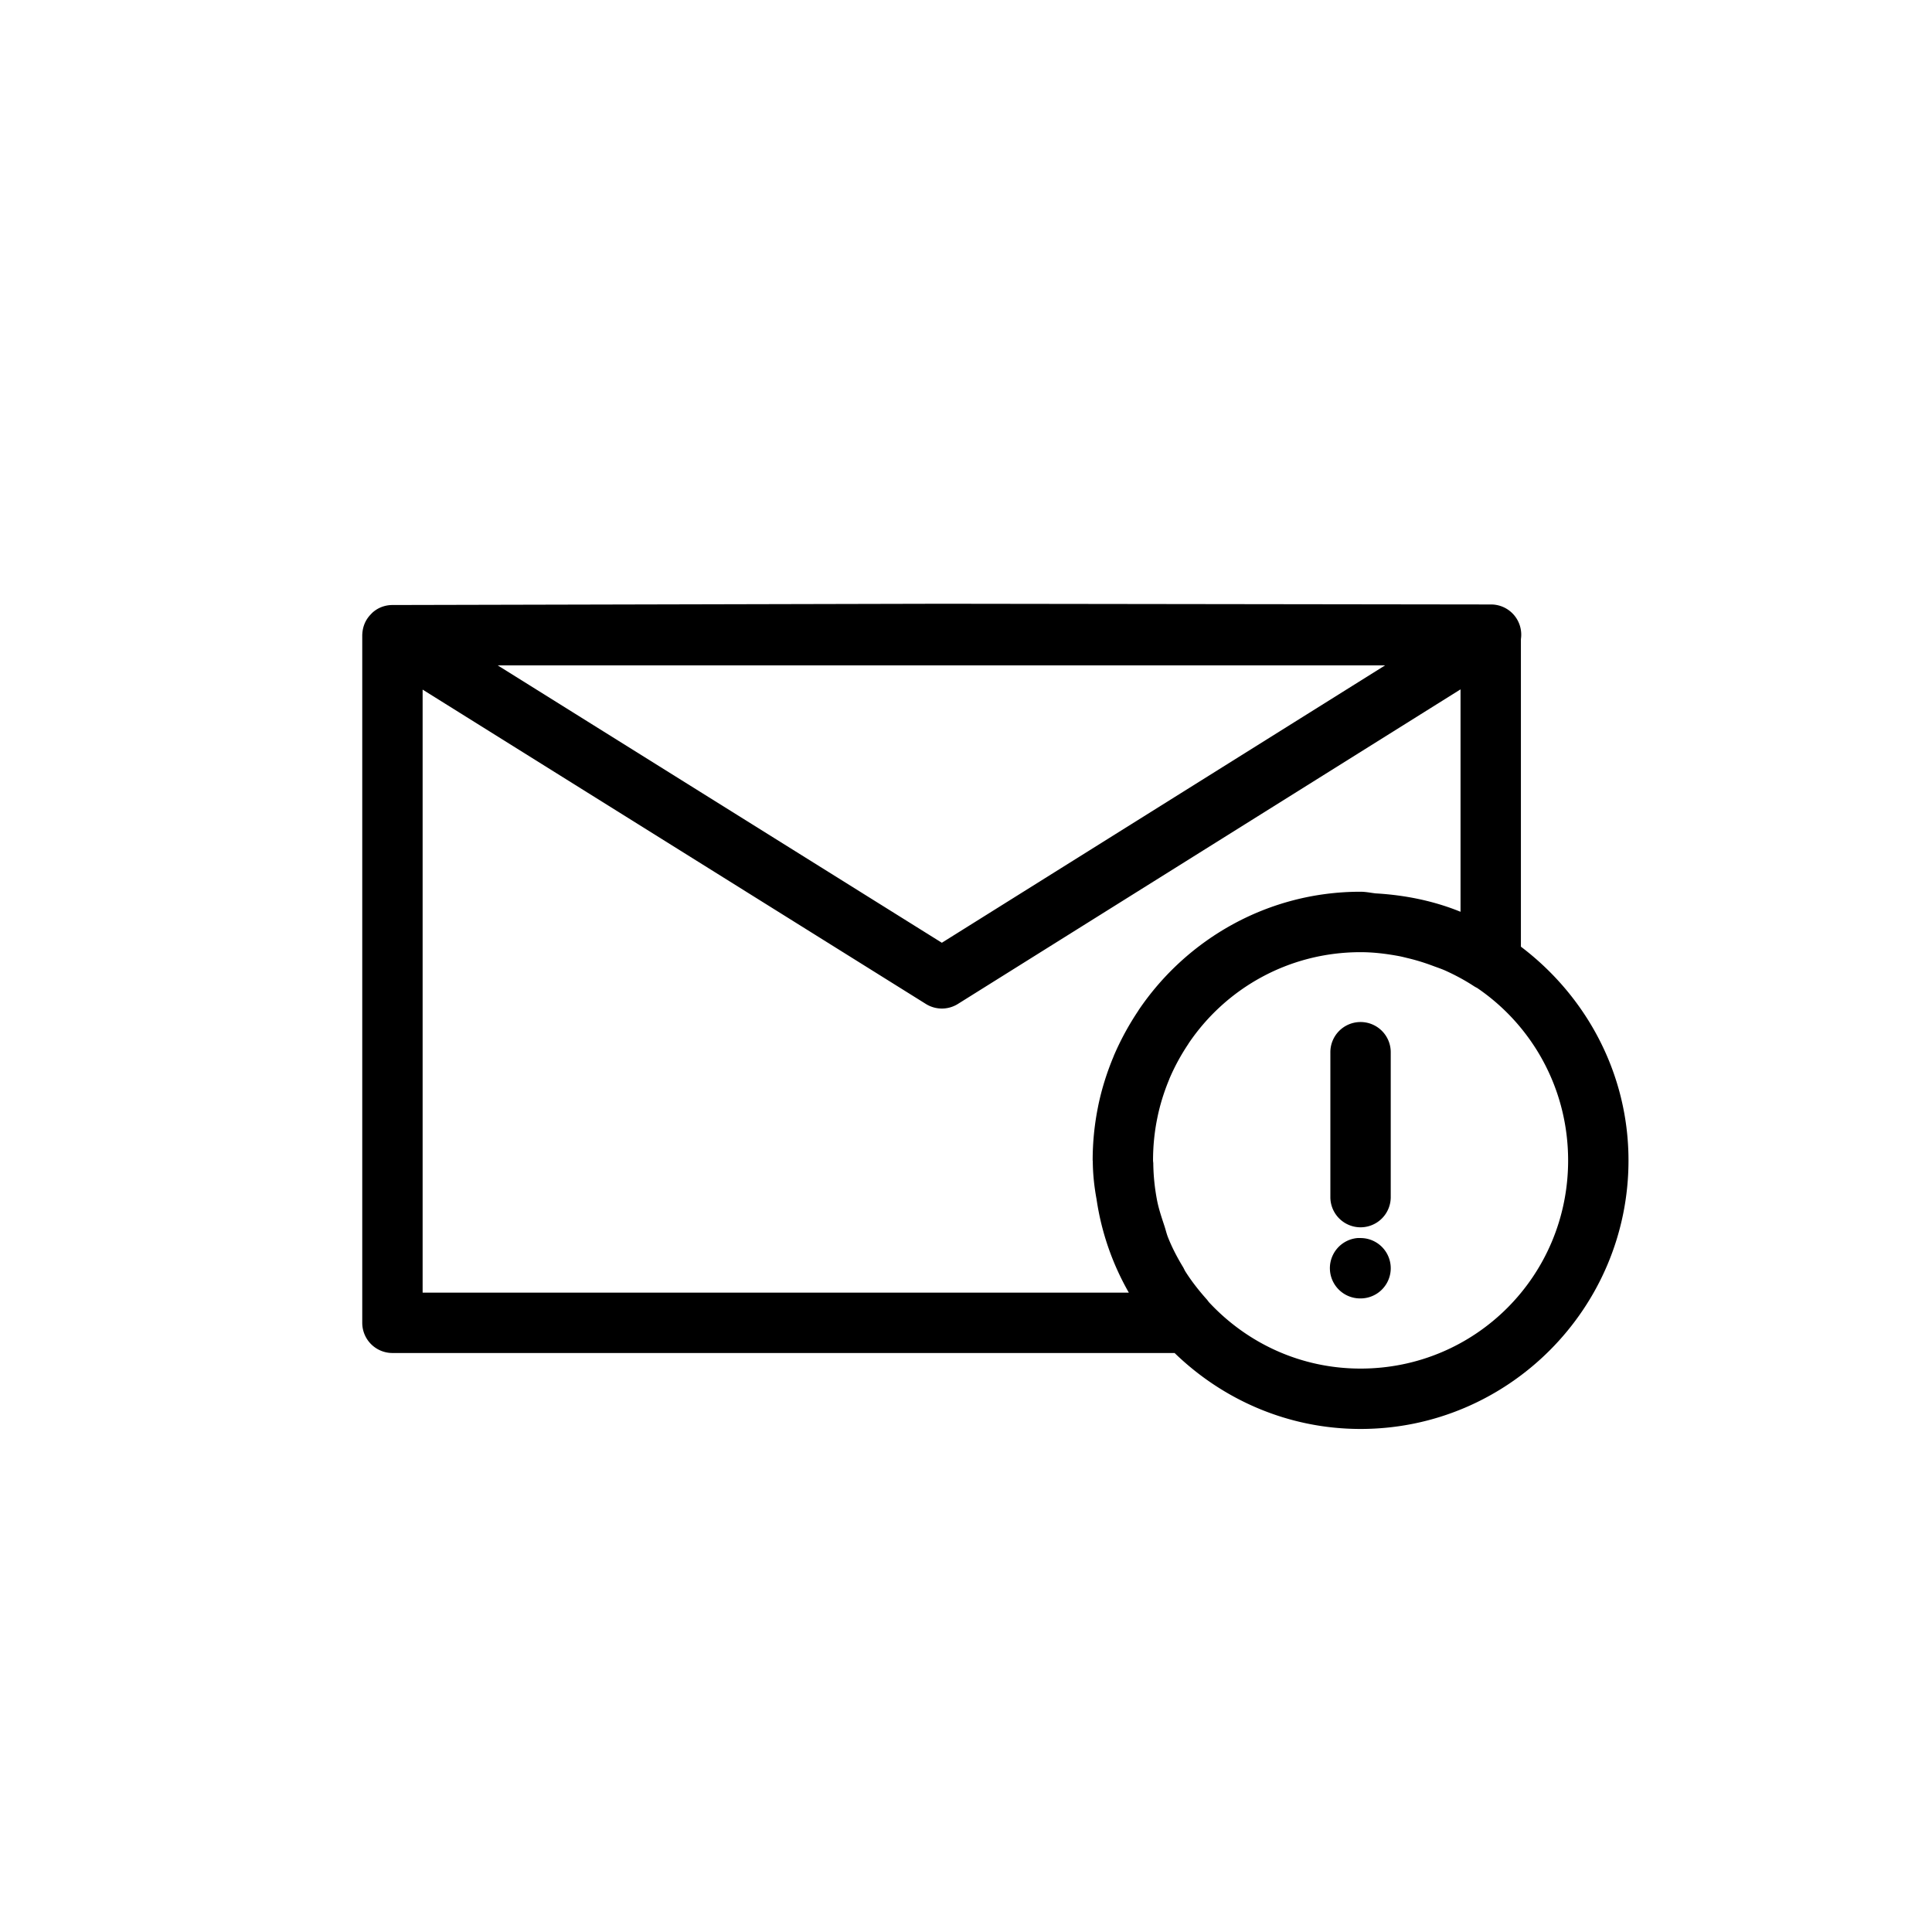 <?xml version="1.0" encoding="UTF-8" standalone="no"?>
<svg xmlns:dc="http://purl.org/dc/elements/1.1/" xmlns:cc="http://creativecommons.org/ns#" xmlns:rdf="http://www.w3.org/1999/02/22-rdf-syntax-ns#" xmlns:svg="http://www.w3.org/2000/svg" xmlns="http://www.w3.org/2000/svg" xmlns:sodipodi="http://sodipodi.sourceforge.net/DTD/sodipodi-0.dtd" xmlns:inkscape="http://www.inkscape.org/namespaces/inkscape" width="32px" height="32px" viewBox="0 0 32 32" id="svg2" version="1.1" inkscape:version="0.91 r13725" sodipodi:docname="mail email send receive fail failed inbox.svg">
  <defs id="defs4"/>
  <sodipodi:namedview id="base" pagecolor="#ffffff" bordercolor="#666666" borderopacity="1.0" inkscape:pageopacity="0.0" inkscape:pageshadow="2" inkscape:zoom="15.839192" inkscape:cx="0.76645298" inkscape:cy="15.526767" inkscape:document-units="px" inkscape:current-layer="layer1" showgrid="true" units="px" inkscape:snap-bbox="true" inkscape:bbox-paths="true" inkscape:bbox-nodes="true" inkscape:snap-bbox-midpoints="true" inkscape:snap-bbox-edge-midpoints="true" inkscape:window-width="1366" inkscape:window-height="715" inkscape:window-x="-8" inkscape:window-y="-8" inkscape:window-maximized="1">
    <inkscape:grid type="xygrid" id="grid3358"/>
  </sodipodi:namedview>
  
  <g inkscape:label="Layer 1" inkscape:groupmode="layer" id="layer1" transform="translate(0,-1020.362)">
    <path style="color:#000000;font-style:normal;font-variant:normal;font-weight:normal;font-stretch:normal;font-size:medium;line-height:normal;font-family:sans-serif;text-indent:0;text-align:start;text-decoration:none;text-decoration-line:none;text-decoration-style:solid;text-decoration-color:#000000;letter-spacing:normal;word-spacing:normal;text-transform:none;direction:ltr;block-progression:tb;writing-mode:lr-tb;baseline-shift:baseline;text-anchor:start;white-space:normal;clip-rule:nonzero;display:inline;overflow:visible;visibility:visible;opacity:1;isolation:auto;mix-blend-mode:normal;color-interpolation:sRGB;color-interpolation-filters:linearRGB;solid-color:#000000;solid-opacity:1;fill:#000000;fill-opacity:1;fill-rule:nonzero;stroke:none;stroke-width:1;stroke-linecap:round;stroke-linejoin:round;stroke-miterlimit:4;stroke-dasharray:none;stroke-dashoffset:1.3;stroke-opacity:1;color-rendering:auto;image-rendering:auto;shape-rendering:auto;text-rendering:auto;enable-background:accumulate" d="M 15.6 10 L 6.5 10.021 A 0.5 0.5 0 0 0 6.26 10.082 A 0.5 0.5 0 0 0 6.217 10.109 A 0.5 0.5 0 0 0 6.178 10.139 A 0.5 0.5 0 0 0 6.143 10.174 A 0.5 0.5 0 0 0 6.08 10.252 A 0.5 0.5 0 0 0 6.055 10.295 A 0.5 0.5 0 0 0 6.008 10.438 A 0.5 0.5 0 0 0 6.002 10.486 A 0.5 0.5 0 0 0 6 10.521 L 6 21.91 A 0.5 0.5 0 0 0 6.5 22.41 L 19.455 22.41 C 20.254 23.185 21.339 23.668 22.535 23.668 C 24.981 23.668 26.973 21.671 26.973 19.221 C 26.973 17.772 26.266 16.493 25.191 15.68 L 25.191 10.586 A 0.5 0.5 0 0 0 24.699 10.012 L 15.6 10 z M 8.244 11.021 L 22.941 11.021 L 15.6 15.615 L 8.244 11.021 z M 24.191 11.418 L 24.191 15.102 C 23.752 14.923 23.276 14.825 22.781 14.797 C 22.7 14.787 22.619 14.77 22.535 14.77 C 21.007 14.769 19.656 15.55 18.857 16.734 C 18.857 16.735 18.858 16.736 18.857 16.736 C 18.698 16.973 18.56 17.225 18.447 17.49 C 18.447 17.491 18.447 17.492 18.447 17.492 C 18.335 17.758 18.247 18.036 18.188 18.324 C 18.187 18.325 18.188 18.326 18.188 18.326 C 18.129 18.615 18.098 18.913 18.098 19.219 C 18.098 19.219 18.098 19.22 18.098 19.221 C 18.098 19.224 18.1 19.227 18.1 19.23 C 18.101 19.445 18.124 19.655 18.162 19.861 C 18.244 20.419 18.428 20.939 18.697 21.41 L 7 21.41 L 7 11.422 L 15.336 16.629 A 0.5 0.5 0 0 0 15.865 16.629 L 24.191 11.418 z M 22.535 15.771 C 22.75 15.771 22.957 15.797 23.16 15.834 C 23.215 15.844 23.268 15.858 23.322 15.871 C 23.466 15.905 23.604 15.949 23.74 16 C 23.807 16.025 23.874 16.047 23.939 16.076 C 24.105 16.151 24.265 16.237 24.416 16.336 A 0.5 0.5 0 0 0 24.465 16.363 C 25.376 16.982 25.973 18.029 25.973 19.221 C 25.973 21.132 24.439 22.668 22.535 22.668 C 21.543 22.668 20.658 22.246 20.031 21.576 C 20.014 21.558 20.001 21.536 19.984 21.518 C 19.856 21.374 19.737 21.223 19.635 21.062 C 19.621 21.04 19.611 21.015 19.598 20.992 C 19.502 20.834 19.416 20.671 19.348 20.5 C 19.322 20.436 19.307 20.367 19.285 20.301 C 19.239 20.162 19.192 20.023 19.164 19.879 C 19.126 19.68 19.104 19.475 19.102 19.266 C 19.101 19.25 19.098 19.236 19.098 19.221 C 19.098 19.22 19.098 19.219 19.098 19.219 C 19.098 18.98 19.122 18.746 19.168 18.521 C 19.213 18.297 19.281 18.081 19.367 17.875 C 19.367 17.874 19.367 17.874 19.367 17.873 C 19.454 17.667 19.561 17.472 19.684 17.289 C 19.684 17.289 19.683 17.288 19.684 17.287 C 20.3 16.371 21.346 15.771 22.535 15.771 z M 22.529 16.928 A 0.5 0.5 0 0 0 22.035 17.434 L 22.035 19.828 A 0.5 0.5 0 1 0 23.035 19.828 L 23.035 17.434 A 0.5 0.5 0 0 0 22.529 16.928 z M 22.484 20.506 A 0.501 0.501 0 0 0 22.535 21.506 A 0.5 0.5 0 1 0 22.535 20.506 A 0.5 0.5 0 0 0 22.484 20.506 z " transform="translate(0,1020.362)" id="path7379"/>
  </g>

	
	
	</svg>
